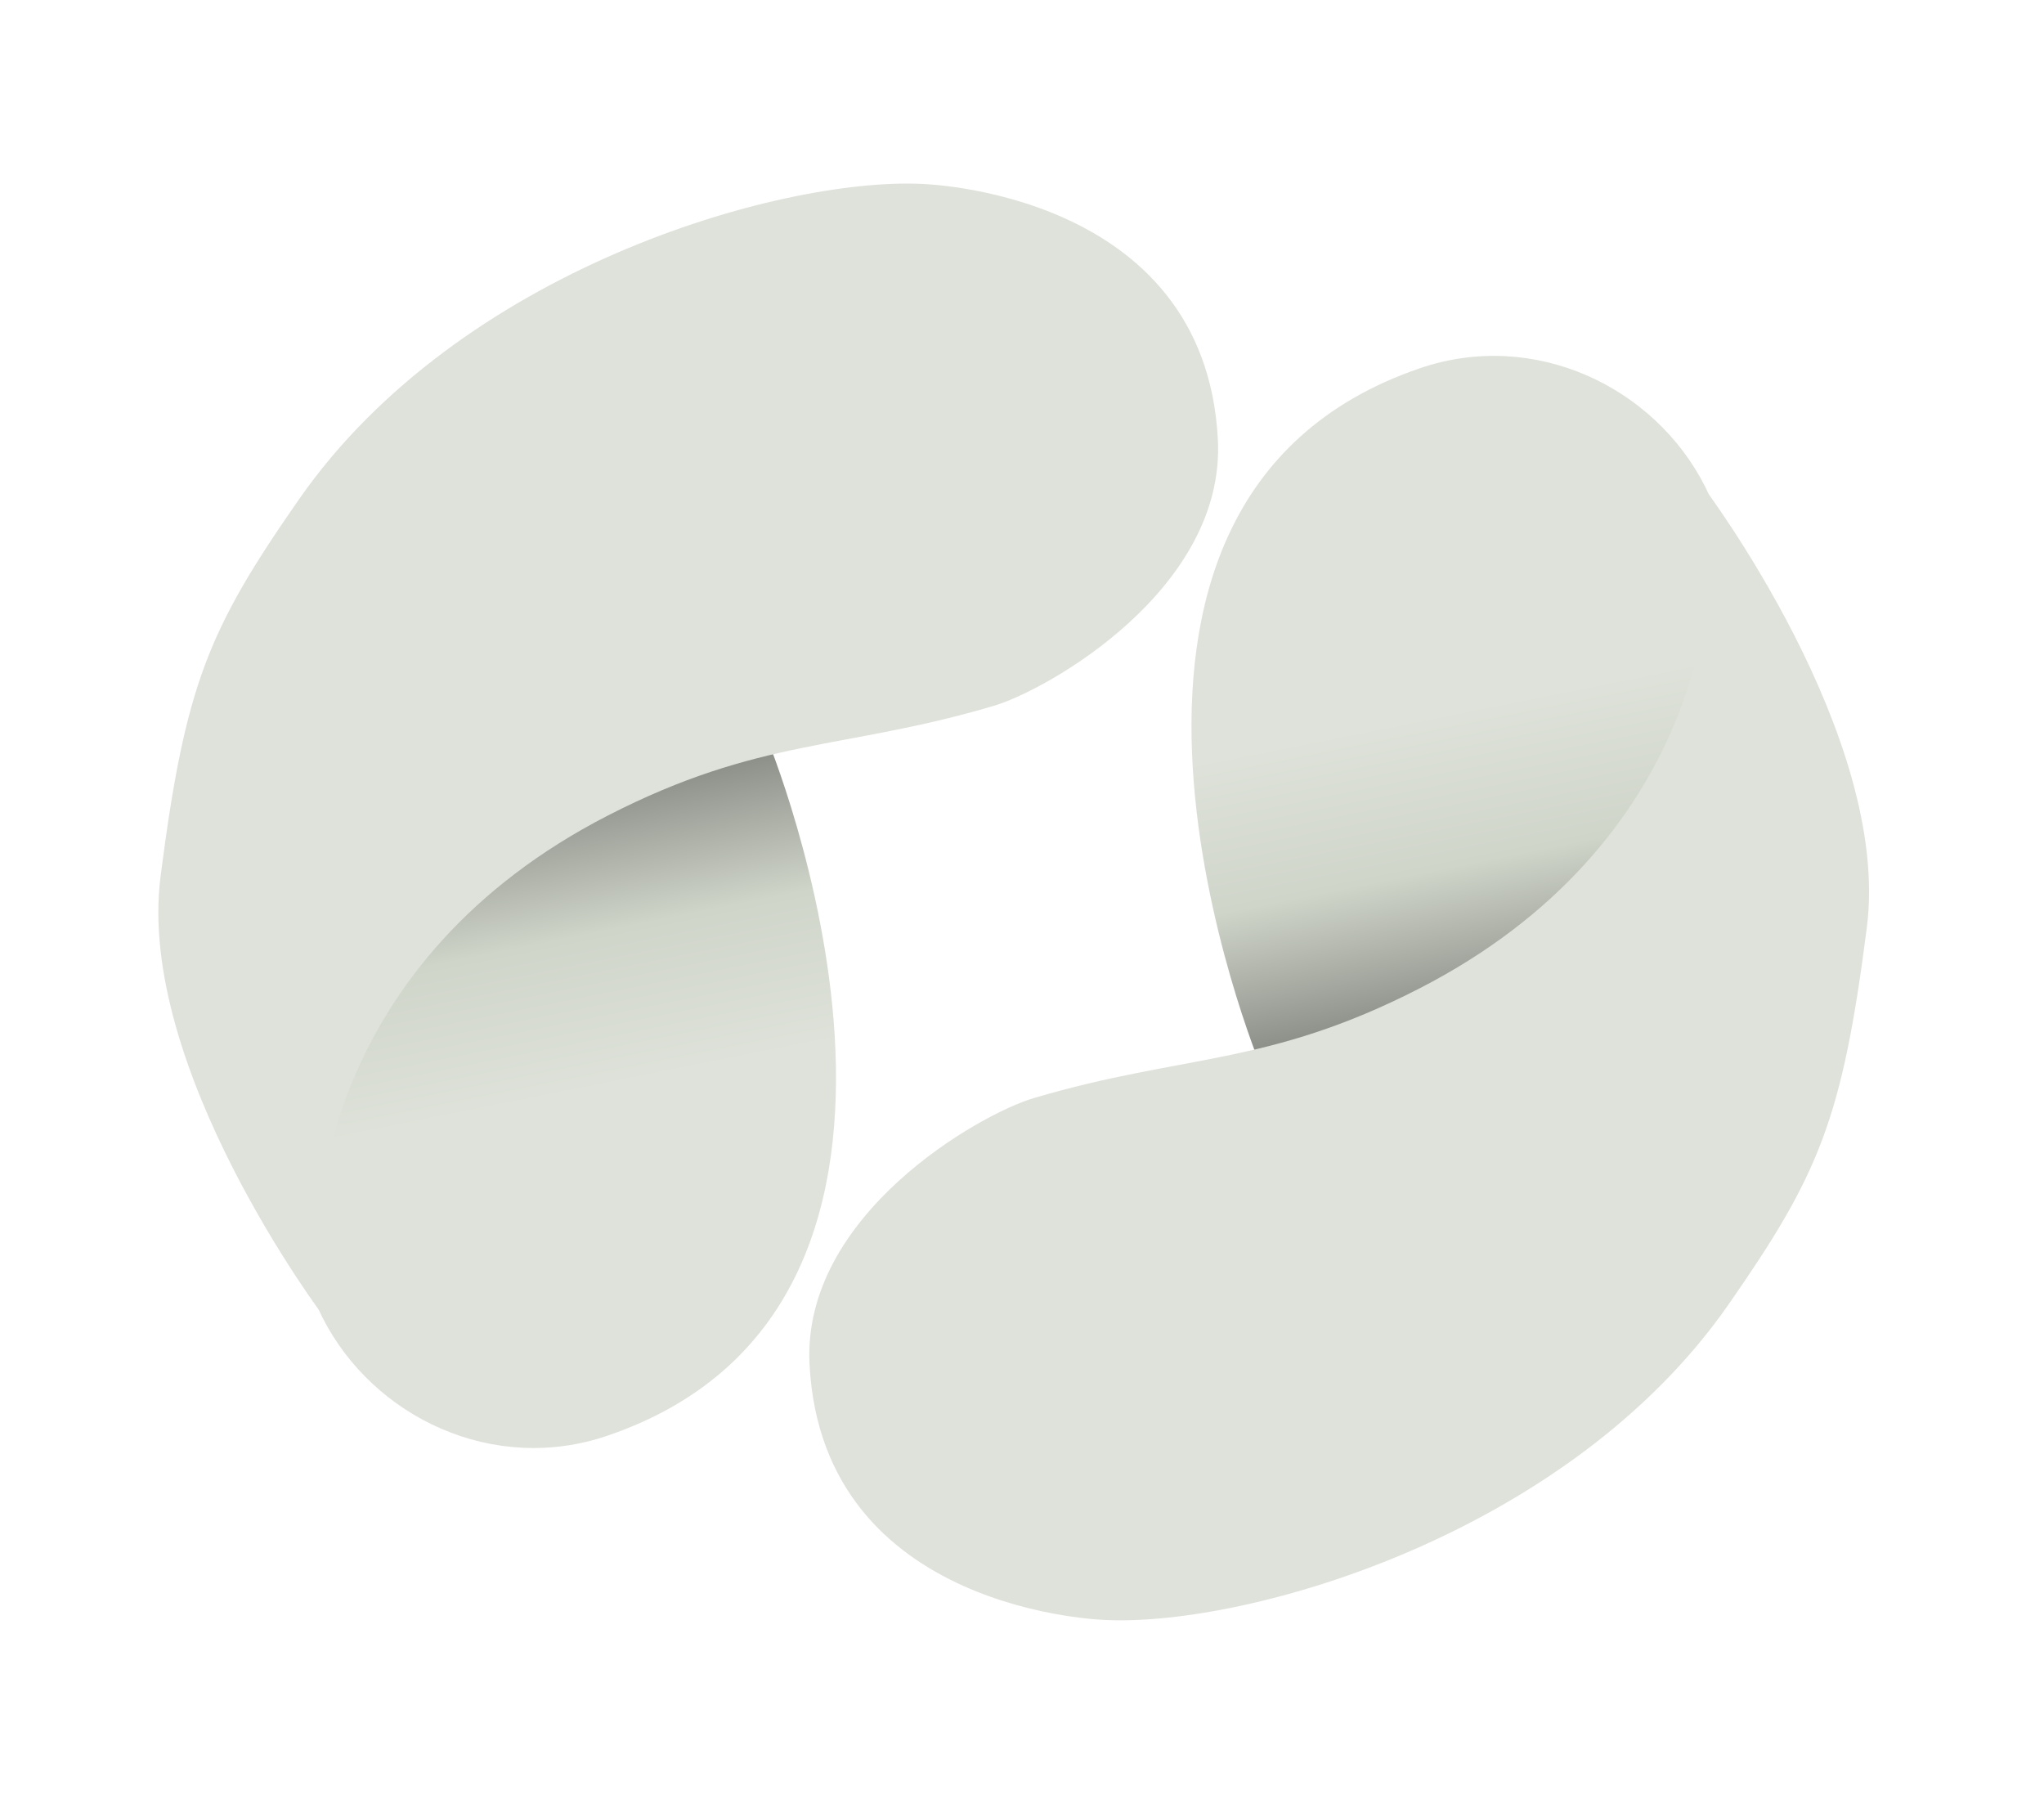<svg width="34" height="30" viewBox="0 0 34 30" fill="none" xmlns="http://www.w3.org/2000/svg">
<g id="Group 154">
<path id="Vector 63" d="M23.617 6.125C17.07 8.365 20.975 17.742 20.975 17.742L26.736 15.259C27.612 12.712 29.209 9.761 28.363 8.093C27.518 6.424 25.515 5.475 23.617 6.125Z" fill="url(#paint0_linear_139_999)"/>
<g id="Group 153">
<path id="Vector 63_2" d="M10.108 23.875C16.656 21.635 12.75 12.258 12.75 12.258L6.99 14.741C6.113 17.288 4.517 20.239 5.362 21.907C6.208 23.576 8.21 24.525 10.108 23.875Z" fill="url(#paint1_linear_139_999)"/>
<path id="Vector 62" d="M10.109 13.564C5.502 15.931 4.982 20.162 5.395 21.909C5.395 21.909 2.262 17.763 2.671 14.576C3.08 11.389 3.466 10.468 4.976 8.301C7.633 4.487 12.937 2.958 15.312 3.058C15.312 3.058 20.045 3.16 20.258 7.311C20.386 9.796 17.428 11.473 16.528 11.739C14.029 12.478 12.645 12.262 10.109 13.564Z" fill="#DEE2DA"/>
</g>
<path id="Vector 62_2" d="M23.615 16.436C28.223 14.069 28.743 9.838 28.33 8.092C28.33 8.092 31.462 12.237 31.053 15.424C30.645 18.611 30.259 19.532 28.748 21.7C26.091 25.513 20.787 27.042 18.413 26.942C18.413 26.942 13.68 26.84 13.466 22.689C13.338 20.204 16.297 18.527 17.196 18.262C19.695 17.523 21.079 17.738 23.615 16.436Z" fill="#DEE2DA"/>
</g>
<defs>
<linearGradient id="paint0_linear_139_999" x1="22.947" y1="6.235" x2="25.822" y2="20.558" gradientUnits="userSpaceOnUse">
<stop stop-color="#DEE2DA"/>
<stop offset="0.39" stop-color="#DEE2DA"/>
<stop offset="0.565" stop-color="#D0D5CA"/>
<stop offset="1" stop-color="#1A1A1A"/>
</linearGradient>
<linearGradient id="paint1_linear_139_999" x1="10.778" y1="23.765" x2="7.903" y2="9.442" gradientUnits="userSpaceOnUse">
<stop stop-color="#DEE2DA"/>
<stop offset="0.39" stop-color="#DEE2DA"/>
<stop offset="0.565" stop-color="#D0D5CA"/>
<stop offset="1" stop-color="#1A1A1A"/>
</linearGradient>
</defs>
</svg>
